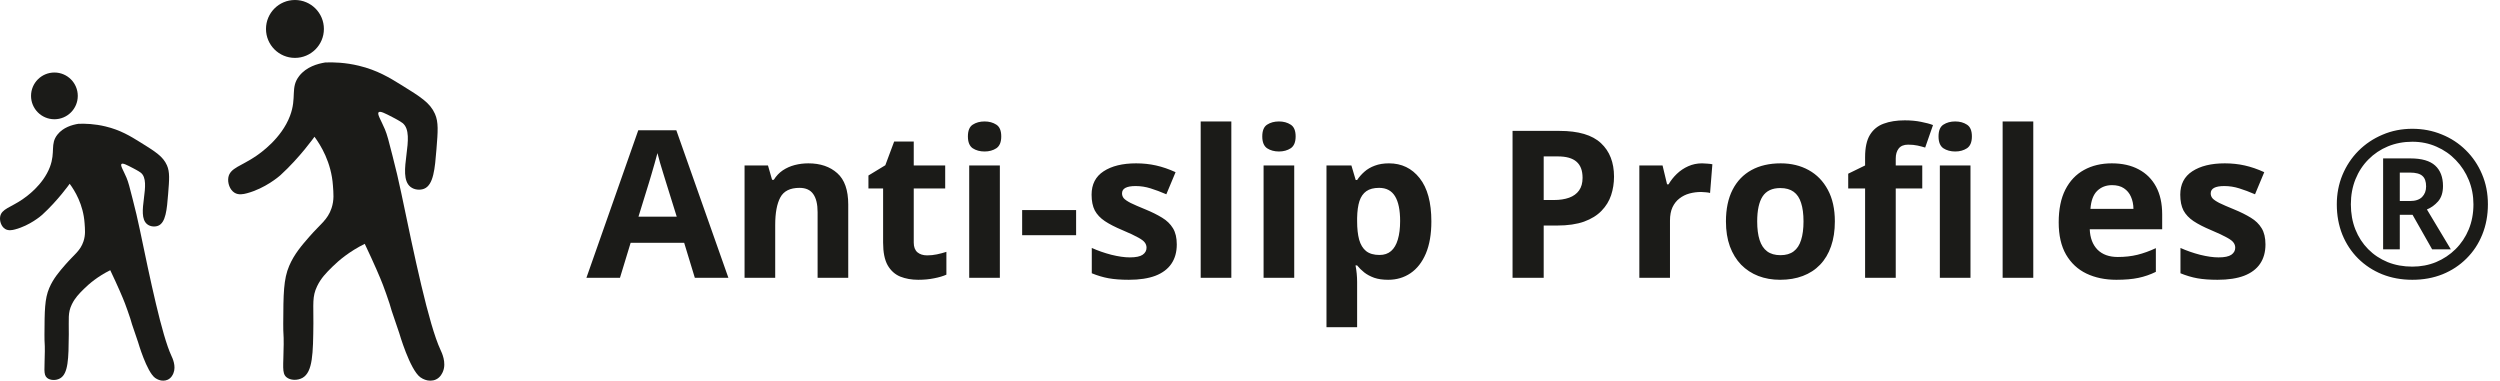 <svg width="243" height="37" viewBox="0 0 243 37" fill="none" xmlns="http://www.w3.org/2000/svg">
<path d="M7.621 12.034C7.006 12.133 6.141 12.379 5.583 13.084C4.854 14.007 5.407 14.758 4.853 16.226C4.18 18.008 2.514 19.152 2.191 19.374C1.043 20.163 0.143 20.302 0.015 21.058C-0.056 21.478 0.122 22.028 0.507 22.259C0.815 22.444 1.178 22.376 1.477 22.296C2.9 21.915 3.985 20.985 4.103 20.877C5.628 19.486 6.773 17.862 6.773 17.862C7.256 18.517 8.097 19.859 8.222 21.7C8.261 22.28 8.328 22.817 8.114 23.461C7.807 24.383 7.23 24.716 6.362 25.713C5.778 26.384 5.186 27.064 4.789 27.992C4.339 29.044 4.334 30.203 4.322 32.521C4.317 33.465 4.364 33.24 4.357 34.159C4.345 35.825 4.195 36.411 4.575 36.73C4.88 36.985 5.445 37.002 5.836 36.778C6.637 36.32 6.666 34.877 6.687 32.506C6.701 30.969 6.579 30.416 6.983 29.584C7.289 28.951 7.686 28.548 8.173 28.068C8.686 27.562 9.51 26.864 10.716 26.264C11.446 27.792 11.948 28.966 12.143 29.484C12.159 29.524 12.262 29.799 12.392 30.165C12.498 30.462 12.576 30.681 12.666 30.966C12.782 31.332 12.761 31.313 12.829 31.515C13.113 32.364 13.204 32.608 13.426 33.273C13.426 33.273 14.254 36.134 15.08 36.736C15.332 36.92 15.614 36.974 15.614 36.974C15.719 36.994 16.009 37.045 16.304 36.907C16.669 36.737 16.812 36.384 16.857 36.275C17.141 35.58 16.758 34.793 16.665 34.594C15.733 32.6 14.597 27.149 13.585 22.29C13.347 21.147 13.194 20.539 12.887 19.324C12.614 18.241 12.474 17.691 12.298 17.277C11.986 16.543 11.667 16.075 11.81 15.94C11.934 15.823 12.32 16.029 12.913 16.335C12.974 16.366 13.482 16.629 13.68 16.783C14.816 17.674 13.16 20.882 14.305 21.794C14.623 22.048 15.077 22.061 15.371 21.943C16.118 21.645 16.222 20.351 16.343 18.85C16.458 17.43 16.515 16.721 16.226 16.066C15.843 15.201 15.112 14.747 13.65 13.839C12.665 13.226 11.698 12.637 10.257 12.291C9.189 12.034 8.266 12.008 7.621 12.034Z" fill="#1B1B18"/>
<path d="M7.56 9.32C7.56 10.575 6.543 11.591 5.288 11.591C4.034 11.591 3.017 10.575 3.017 9.32C3.017 8.066 4.034 7.049 5.288 7.049C6.543 7.049 7.56 8.066 7.56 9.32Z" fill="#1B1B18"/>
<path d="M31.618 6.072C30.856 6.195 29.784 6.5 29.093 7.373C28.19 8.516 28.875 9.446 28.188 11.265C27.355 13.473 25.291 14.891 24.891 15.165C23.469 16.143 22.354 16.314 22.195 17.251C22.108 17.772 22.328 18.453 22.804 18.739C23.187 18.969 23.636 18.884 24.006 18.784C25.77 18.312 27.114 17.16 27.26 17.027C29.149 15.304 30.567 13.292 30.567 13.292C31.165 14.104 32.207 15.766 32.362 18.046C32.411 18.765 32.493 19.43 32.228 20.228C31.849 21.37 31.133 21.783 30.058 23.018C29.335 23.849 28.601 24.691 28.11 25.841C27.552 27.145 27.545 28.58 27.531 31.452C27.525 32.621 27.583 32.342 27.574 33.481C27.559 35.545 27.373 36.27 27.845 36.665C28.222 36.982 28.922 37.002 29.407 36.725C30.399 36.157 30.435 34.371 30.461 31.433C30.478 29.529 30.327 28.844 30.827 27.813C31.207 27.029 31.699 26.53 32.302 25.935C32.937 25.309 33.958 24.444 35.453 23.7C36.355 25.594 36.978 27.047 37.22 27.689C37.239 27.739 37.367 28.08 37.529 28.533C37.66 28.901 37.757 29.173 37.868 29.526C38.011 29.979 37.986 29.955 38.07 30.206C38.421 31.257 38.534 31.559 38.809 32.384C38.809 32.384 39.835 35.927 40.858 36.673C41.17 36.901 41.519 36.968 41.519 36.968C41.649 36.992 42.008 37.056 42.374 36.885C42.826 36.674 43.004 36.238 43.059 36.102C43.411 35.241 42.937 34.266 42.822 34.019C41.667 31.549 40.26 24.796 39.006 18.778C38.711 17.361 38.521 16.609 38.142 15.103C37.803 13.762 37.63 13.08 37.412 12.567C37.026 11.658 36.63 11.078 36.808 10.911C36.961 10.766 37.439 11.021 38.174 11.4C38.25 11.439 38.879 11.764 39.123 11.956C40.531 13.059 38.48 17.032 39.898 18.163C40.292 18.478 40.854 18.493 41.219 18.348C42.144 17.978 42.273 16.375 42.423 14.516C42.565 12.757 42.636 11.878 42.277 11.067C41.803 9.995 40.898 9.433 39.087 8.308C37.866 7.549 36.668 6.819 34.883 6.39C33.56 6.072 32.417 6.04 31.618 6.072Z" fill="#1B1B18"/>
<path d="M31.483 2.814C31.483 4.368 30.223 5.627 28.669 5.627C27.115 5.627 25.855 4.368 25.855 2.814C25.855 1.26 27.115 -1.71384e-05 28.669 -1.71384e-05C30.223 -1.71384e-05 31.483 1.26 31.483 2.814Z" fill="#1B1B18"/>
<path d="M67.537 27L66.502 23.602H61.297L60.262 27H57L62.039 12.664H65.74L70.799 27H67.537ZM65.779 21.062L64.744 17.742C64.679 17.521 64.591 17.238 64.481 16.893C64.376 16.541 64.269 16.186 64.158 15.828C64.054 15.463 63.969 15.148 63.904 14.881C63.839 15.148 63.748 15.48 63.631 15.877C63.52 16.268 63.413 16.639 63.309 16.99C63.204 17.342 63.13 17.592 63.084 17.742L62.059 21.062H65.779ZM78.572 15.877C79.738 15.877 80.675 16.196 81.385 16.834C82.094 17.465 82.449 18.481 82.449 19.881V27H79.471V20.623C79.471 19.842 79.328 19.253 79.041 18.855C78.761 18.458 78.318 18.26 77.713 18.26C76.801 18.26 76.18 18.569 75.848 19.188C75.516 19.806 75.35 20.698 75.35 21.863V27H72.371V16.082H74.647L75.047 17.479H75.213C75.447 17.101 75.737 16.795 76.082 16.561C76.434 16.326 76.821 16.154 77.244 16.043C77.674 15.932 78.117 15.877 78.572 15.877ZM90.115 24.822C90.441 24.822 90.757 24.79 91.062 24.725C91.375 24.66 91.684 24.578 91.99 24.48V26.697C91.671 26.84 91.274 26.958 90.799 27.049C90.33 27.146 89.816 27.195 89.256 27.195C88.605 27.195 88.019 27.091 87.498 26.883C86.984 26.668 86.577 26.3 86.277 25.779C85.984 25.252 85.838 24.52 85.838 23.582V18.318H84.412V17.059L86.053 16.062L86.912 13.758H88.816V16.082H91.873V18.318H88.816V23.582C88.816 23.999 88.934 24.311 89.168 24.52C89.409 24.721 89.725 24.822 90.115 24.822ZM97.186 16.082V27H94.207V16.082H97.186ZM95.701 11.805C96.144 11.805 96.525 11.909 96.844 12.117C97.163 12.319 97.322 12.7 97.322 13.26C97.322 13.813 97.163 14.197 96.844 14.412C96.525 14.62 96.144 14.725 95.701 14.725C95.252 14.725 94.868 14.62 94.549 14.412C94.236 14.197 94.08 13.813 94.08 13.26C94.08 12.7 94.236 12.319 94.549 12.117C94.868 11.909 95.252 11.805 95.701 11.805ZM99.353 22.859V20.418H104.598V22.859H99.353ZM114.383 23.758C114.383 24.5 114.207 25.128 113.855 25.643C113.51 26.15 112.993 26.538 112.303 26.805C111.613 27.065 110.753 27.195 109.725 27.195C108.963 27.195 108.309 27.146 107.762 27.049C107.221 26.951 106.674 26.788 106.121 26.561V24.1C106.714 24.366 107.348 24.588 108.025 24.764C108.709 24.933 109.308 25.018 109.822 25.018C110.402 25.018 110.815 24.933 111.062 24.764C111.316 24.588 111.443 24.36 111.443 24.08C111.443 23.898 111.391 23.735 111.287 23.592C111.189 23.442 110.975 23.276 110.643 23.094C110.311 22.905 109.79 22.661 109.08 22.361C108.396 22.075 107.833 21.785 107.391 21.492C106.954 21.199 106.629 20.854 106.414 20.457C106.206 20.053 106.102 19.542 106.102 18.924C106.102 17.915 106.492 17.156 107.273 16.648C108.061 16.134 109.113 15.877 110.428 15.877C111.105 15.877 111.749 15.945 112.361 16.082C112.98 16.219 113.615 16.437 114.266 16.736L113.367 18.885C112.827 18.65 112.316 18.458 111.834 18.309C111.359 18.159 110.874 18.084 110.379 18.084C109.943 18.084 109.614 18.143 109.393 18.26C109.171 18.377 109.061 18.556 109.061 18.797C109.061 18.973 109.116 19.129 109.227 19.266C109.344 19.402 109.565 19.555 109.891 19.725C110.223 19.887 110.708 20.099 111.346 20.359C111.964 20.613 112.501 20.88 112.957 21.16C113.413 21.434 113.764 21.775 114.012 22.186C114.259 22.589 114.383 23.113 114.383 23.758ZM119.686 27H116.707V11.805H119.686V27ZM125.799 16.082V27H122.82V16.082H125.799ZM124.314 11.805C124.757 11.805 125.138 11.909 125.457 12.117C125.776 12.319 125.936 12.7 125.936 13.26C125.936 13.813 125.776 14.197 125.457 14.412C125.138 14.62 124.757 14.725 124.314 14.725C123.865 14.725 123.481 14.62 123.162 14.412C122.85 14.197 122.693 13.813 122.693 13.26C122.693 12.7 122.85 12.319 123.162 12.117C123.481 11.909 123.865 11.805 124.314 11.805ZM135.008 15.877C136.238 15.877 137.231 16.355 137.986 17.312C138.748 18.27 139.129 19.672 139.129 21.521C139.129 22.759 138.95 23.8 138.592 24.646C138.234 25.486 137.739 26.121 137.107 26.551C136.476 26.98 135.75 27.195 134.93 27.195C134.402 27.195 133.95 27.13 133.572 27C133.195 26.863 132.872 26.691 132.605 26.482C132.339 26.268 132.107 26.04 131.912 25.799H131.756C131.808 26.059 131.847 26.326 131.873 26.6C131.899 26.873 131.912 27.14 131.912 27.4V31.805H128.934V16.082H131.355L131.775 17.498H131.912C132.107 17.205 132.345 16.935 132.625 16.688C132.905 16.44 133.24 16.245 133.631 16.102C134.028 15.952 134.487 15.877 135.008 15.877ZM134.051 18.26C133.53 18.26 133.117 18.367 132.811 18.582C132.505 18.797 132.28 19.119 132.137 19.549C132 19.979 131.925 20.522 131.912 21.18V21.502C131.912 22.205 131.977 22.801 132.107 23.289C132.244 23.777 132.469 24.148 132.781 24.402C133.1 24.656 133.536 24.783 134.09 24.783C134.546 24.783 134.92 24.656 135.213 24.402C135.506 24.148 135.724 23.777 135.867 23.289C136.017 22.794 136.092 22.192 136.092 21.482C136.092 20.415 135.926 19.611 135.594 19.07C135.262 18.53 134.747 18.26 134.051 18.26ZM151.58 12.723C153.423 12.723 154.767 13.12 155.613 13.914C156.46 14.702 156.883 15.789 156.883 17.176C156.883 17.801 156.788 18.4 156.6 18.973C156.411 19.539 156.102 20.044 155.672 20.486C155.249 20.929 154.682 21.281 153.973 21.541C153.263 21.795 152.387 21.922 151.346 21.922H150.047V27H147.02V12.723H151.58ZM151.424 15.203H150.047V19.441H151.043C151.609 19.441 152.101 19.366 152.518 19.217C152.934 19.067 153.257 18.833 153.484 18.514C153.712 18.195 153.826 17.785 153.826 17.283C153.826 16.58 153.631 16.059 153.24 15.721C152.85 15.376 152.244 15.203 151.424 15.203ZM165.438 15.877C165.587 15.877 165.76 15.887 165.955 15.906C166.157 15.919 166.32 15.939 166.443 15.965L166.219 18.758C166.121 18.725 165.981 18.703 165.799 18.689C165.623 18.67 165.47 18.66 165.34 18.66C164.956 18.66 164.581 18.709 164.217 18.807C163.859 18.904 163.536 19.064 163.25 19.285C162.964 19.5 162.736 19.787 162.566 20.145C162.404 20.496 162.322 20.929 162.322 21.443V27H159.344V16.082H161.6L162.039 17.918H162.186C162.4 17.547 162.667 17.208 162.986 16.902C163.312 16.59 163.68 16.342 164.09 16.16C164.507 15.971 164.956 15.877 165.438 15.877ZM178.348 21.521C178.348 22.433 178.224 23.24 177.977 23.943C177.736 24.646 177.381 25.242 176.912 25.73C176.45 26.212 175.89 26.577 175.232 26.824C174.581 27.072 173.846 27.195 173.025 27.195C172.257 27.195 171.551 27.072 170.906 26.824C170.268 26.577 169.712 26.212 169.236 25.73C168.768 25.242 168.403 24.646 168.143 23.943C167.889 23.24 167.762 22.433 167.762 21.521C167.762 20.311 167.977 19.285 168.406 18.445C168.836 17.605 169.448 16.967 170.242 16.531C171.036 16.095 171.984 15.877 173.084 15.877C174.106 15.877 175.011 16.095 175.799 16.531C176.593 16.967 177.215 17.605 177.664 18.445C178.12 19.285 178.348 20.311 178.348 21.521ZM170.799 21.521C170.799 22.238 170.877 22.84 171.033 23.328C171.189 23.816 171.434 24.184 171.766 24.432C172.098 24.679 172.531 24.803 173.064 24.803C173.592 24.803 174.018 24.679 174.344 24.432C174.676 24.184 174.917 23.816 175.066 23.328C175.223 22.84 175.301 22.238 175.301 21.521C175.301 20.799 175.223 20.2 175.066 19.725C174.917 19.243 174.676 18.881 174.344 18.641C174.012 18.4 173.579 18.279 173.045 18.279C172.257 18.279 171.684 18.549 171.326 19.09C170.975 19.63 170.799 20.441 170.799 21.521ZM186.844 18.318H184.266V27H181.287V18.318H179.646V16.883L181.287 16.082V15.281C181.287 14.35 181.443 13.628 181.756 13.113C182.075 12.592 182.521 12.228 183.094 12.02C183.673 11.805 184.357 11.697 185.145 11.697C185.724 11.697 186.251 11.746 186.727 11.844C187.202 11.935 187.589 12.039 187.889 12.156L187.127 14.344C186.899 14.272 186.652 14.207 186.385 14.148C186.118 14.09 185.812 14.06 185.467 14.06C185.05 14.06 184.744 14.188 184.549 14.441C184.36 14.689 184.266 15.008 184.266 15.398V16.082H186.844V18.318ZM191.531 16.082V27H188.553V16.082H191.531ZM190.047 11.805C190.49 11.805 190.87 11.909 191.189 12.117C191.508 12.319 191.668 12.7 191.668 13.26C191.668 13.813 191.508 14.197 191.189 14.412C190.87 14.62 190.49 14.725 190.047 14.725C189.598 14.725 189.214 14.62 188.895 14.412C188.582 14.197 188.426 13.813 188.426 13.26C188.426 12.7 188.582 12.319 188.895 12.117C189.214 11.909 189.598 11.805 190.047 11.805ZM197.635 27H194.656V11.805H197.635V27ZM205.271 15.877C206.281 15.877 207.15 16.072 207.879 16.463C208.608 16.847 209.171 17.407 209.568 18.143C209.965 18.878 210.164 19.777 210.164 20.838V22.283H203.123C203.156 23.123 203.406 23.784 203.875 24.266C204.35 24.741 205.008 24.979 205.848 24.979C206.544 24.979 207.182 24.907 207.762 24.764C208.341 24.62 208.937 24.406 209.549 24.119V26.424C209.008 26.691 208.442 26.886 207.85 27.01C207.264 27.134 206.551 27.195 205.711 27.195C204.617 27.195 203.647 26.994 202.801 26.59C201.961 26.186 201.3 25.571 200.818 24.744C200.343 23.917 200.105 22.876 200.105 21.619C200.105 20.343 200.32 19.282 200.75 18.436C201.186 17.583 201.792 16.945 202.566 16.521C203.341 16.092 204.243 15.877 205.271 15.877ZM205.291 17.996C204.712 17.996 204.23 18.182 203.846 18.553C203.468 18.924 203.25 19.506 203.191 20.301H207.371C207.365 19.858 207.283 19.464 207.127 19.119C206.977 18.774 206.749 18.501 206.443 18.299C206.144 18.097 205.76 17.996 205.291 17.996ZM220.203 23.758C220.203 24.5 220.027 25.128 219.676 25.643C219.331 26.15 218.813 26.538 218.123 26.805C217.433 27.065 216.574 27.195 215.545 27.195C214.783 27.195 214.129 27.146 213.582 27.049C213.042 26.951 212.495 26.788 211.941 26.561V24.1C212.534 24.366 213.169 24.588 213.846 24.764C214.529 24.933 215.128 25.018 215.643 25.018C216.222 25.018 216.635 24.933 216.883 24.764C217.137 24.588 217.264 24.36 217.264 24.08C217.264 23.898 217.212 23.735 217.107 23.592C217.01 23.442 216.795 23.276 216.463 23.094C216.131 22.905 215.61 22.661 214.9 22.361C214.217 22.075 213.654 21.785 213.211 21.492C212.775 21.199 212.449 20.854 212.234 20.457C212.026 20.053 211.922 19.542 211.922 18.924C211.922 17.915 212.312 17.156 213.094 16.648C213.882 16.134 214.933 15.877 216.248 15.877C216.925 15.877 217.57 15.945 218.182 16.082C218.8 16.219 219.435 16.437 220.086 16.736L219.188 18.885C218.647 18.65 218.136 18.458 217.654 18.309C217.179 18.159 216.694 18.084 216.199 18.084C215.763 18.084 215.434 18.143 215.213 18.26C214.992 18.377 214.881 18.556 214.881 18.797C214.881 18.973 214.936 19.129 215.047 19.266C215.164 19.402 215.385 19.555 215.711 19.725C216.043 19.887 216.528 20.099 217.166 20.359C217.785 20.613 218.322 20.88 218.777 21.16C219.233 21.434 219.585 21.775 219.832 22.186C220.079 22.589 220.203 23.113 220.203 23.758ZM231.639 24.236V15.398H234.305C235.392 15.398 236.189 15.63 236.697 16.092C237.205 16.554 237.459 17.218 237.459 18.084C237.459 18.715 237.299 19.213 236.98 19.578C236.661 19.936 236.3 20.197 235.896 20.359L238.221 24.236H236.404L234.5 20.877H233.26V24.236H231.639ZM233.26 19.539H234.256C234.777 19.539 235.167 19.409 235.428 19.148C235.688 18.881 235.818 18.54 235.818 18.123C235.818 17.648 235.698 17.306 235.457 17.098C235.223 16.883 234.816 16.775 234.236 16.775H233.26V19.539ZM234.48 27.195C233.419 27.195 232.439 27.016 231.541 26.658C230.649 26.294 229.871 25.783 229.207 25.125C228.549 24.467 228.038 23.693 227.674 22.801C227.316 21.902 227.137 20.922 227.137 19.861C227.137 18.846 227.319 17.895 227.684 17.01C228.055 16.118 228.572 15.337 229.236 14.666C229.907 13.995 230.688 13.471 231.58 13.094C232.472 12.71 233.439 12.518 234.48 12.518C235.496 12.518 236.447 12.7 237.332 13.065C238.224 13.422 239.005 13.934 239.676 14.598C240.346 15.255 240.87 16.03 241.248 16.922C241.632 17.814 241.824 18.794 241.824 19.861C241.824 20.922 241.642 21.902 241.277 22.801C240.919 23.693 240.408 24.467 239.744 25.125C239.087 25.783 238.312 26.294 237.42 26.658C236.528 27.016 235.548 27.195 234.48 27.195ZM234.48 25.916C235.301 25.916 236.069 25.77 236.785 25.477C237.501 25.177 238.133 24.757 238.68 24.217C239.227 23.676 239.653 23.038 239.959 22.303C240.265 21.561 240.418 20.747 240.418 19.861C240.418 19.028 240.268 18.244 239.969 17.508C239.669 16.772 239.249 16.124 238.709 15.565C238.175 15.005 237.547 14.568 236.824 14.256C236.108 13.937 235.327 13.777 234.48 13.777C233.628 13.777 232.837 13.927 232.107 14.227C231.385 14.526 230.753 14.949 230.213 15.496C229.673 16.037 229.253 16.678 228.953 17.42C228.654 18.162 228.504 18.976 228.504 19.861C228.504 20.747 228.65 21.561 228.943 22.303C229.236 23.038 229.65 23.676 230.184 24.217C230.717 24.757 231.349 25.177 232.078 25.477C232.807 25.77 233.608 25.916 234.48 25.916Z" fill="#1B1B18"/>
</svg>
